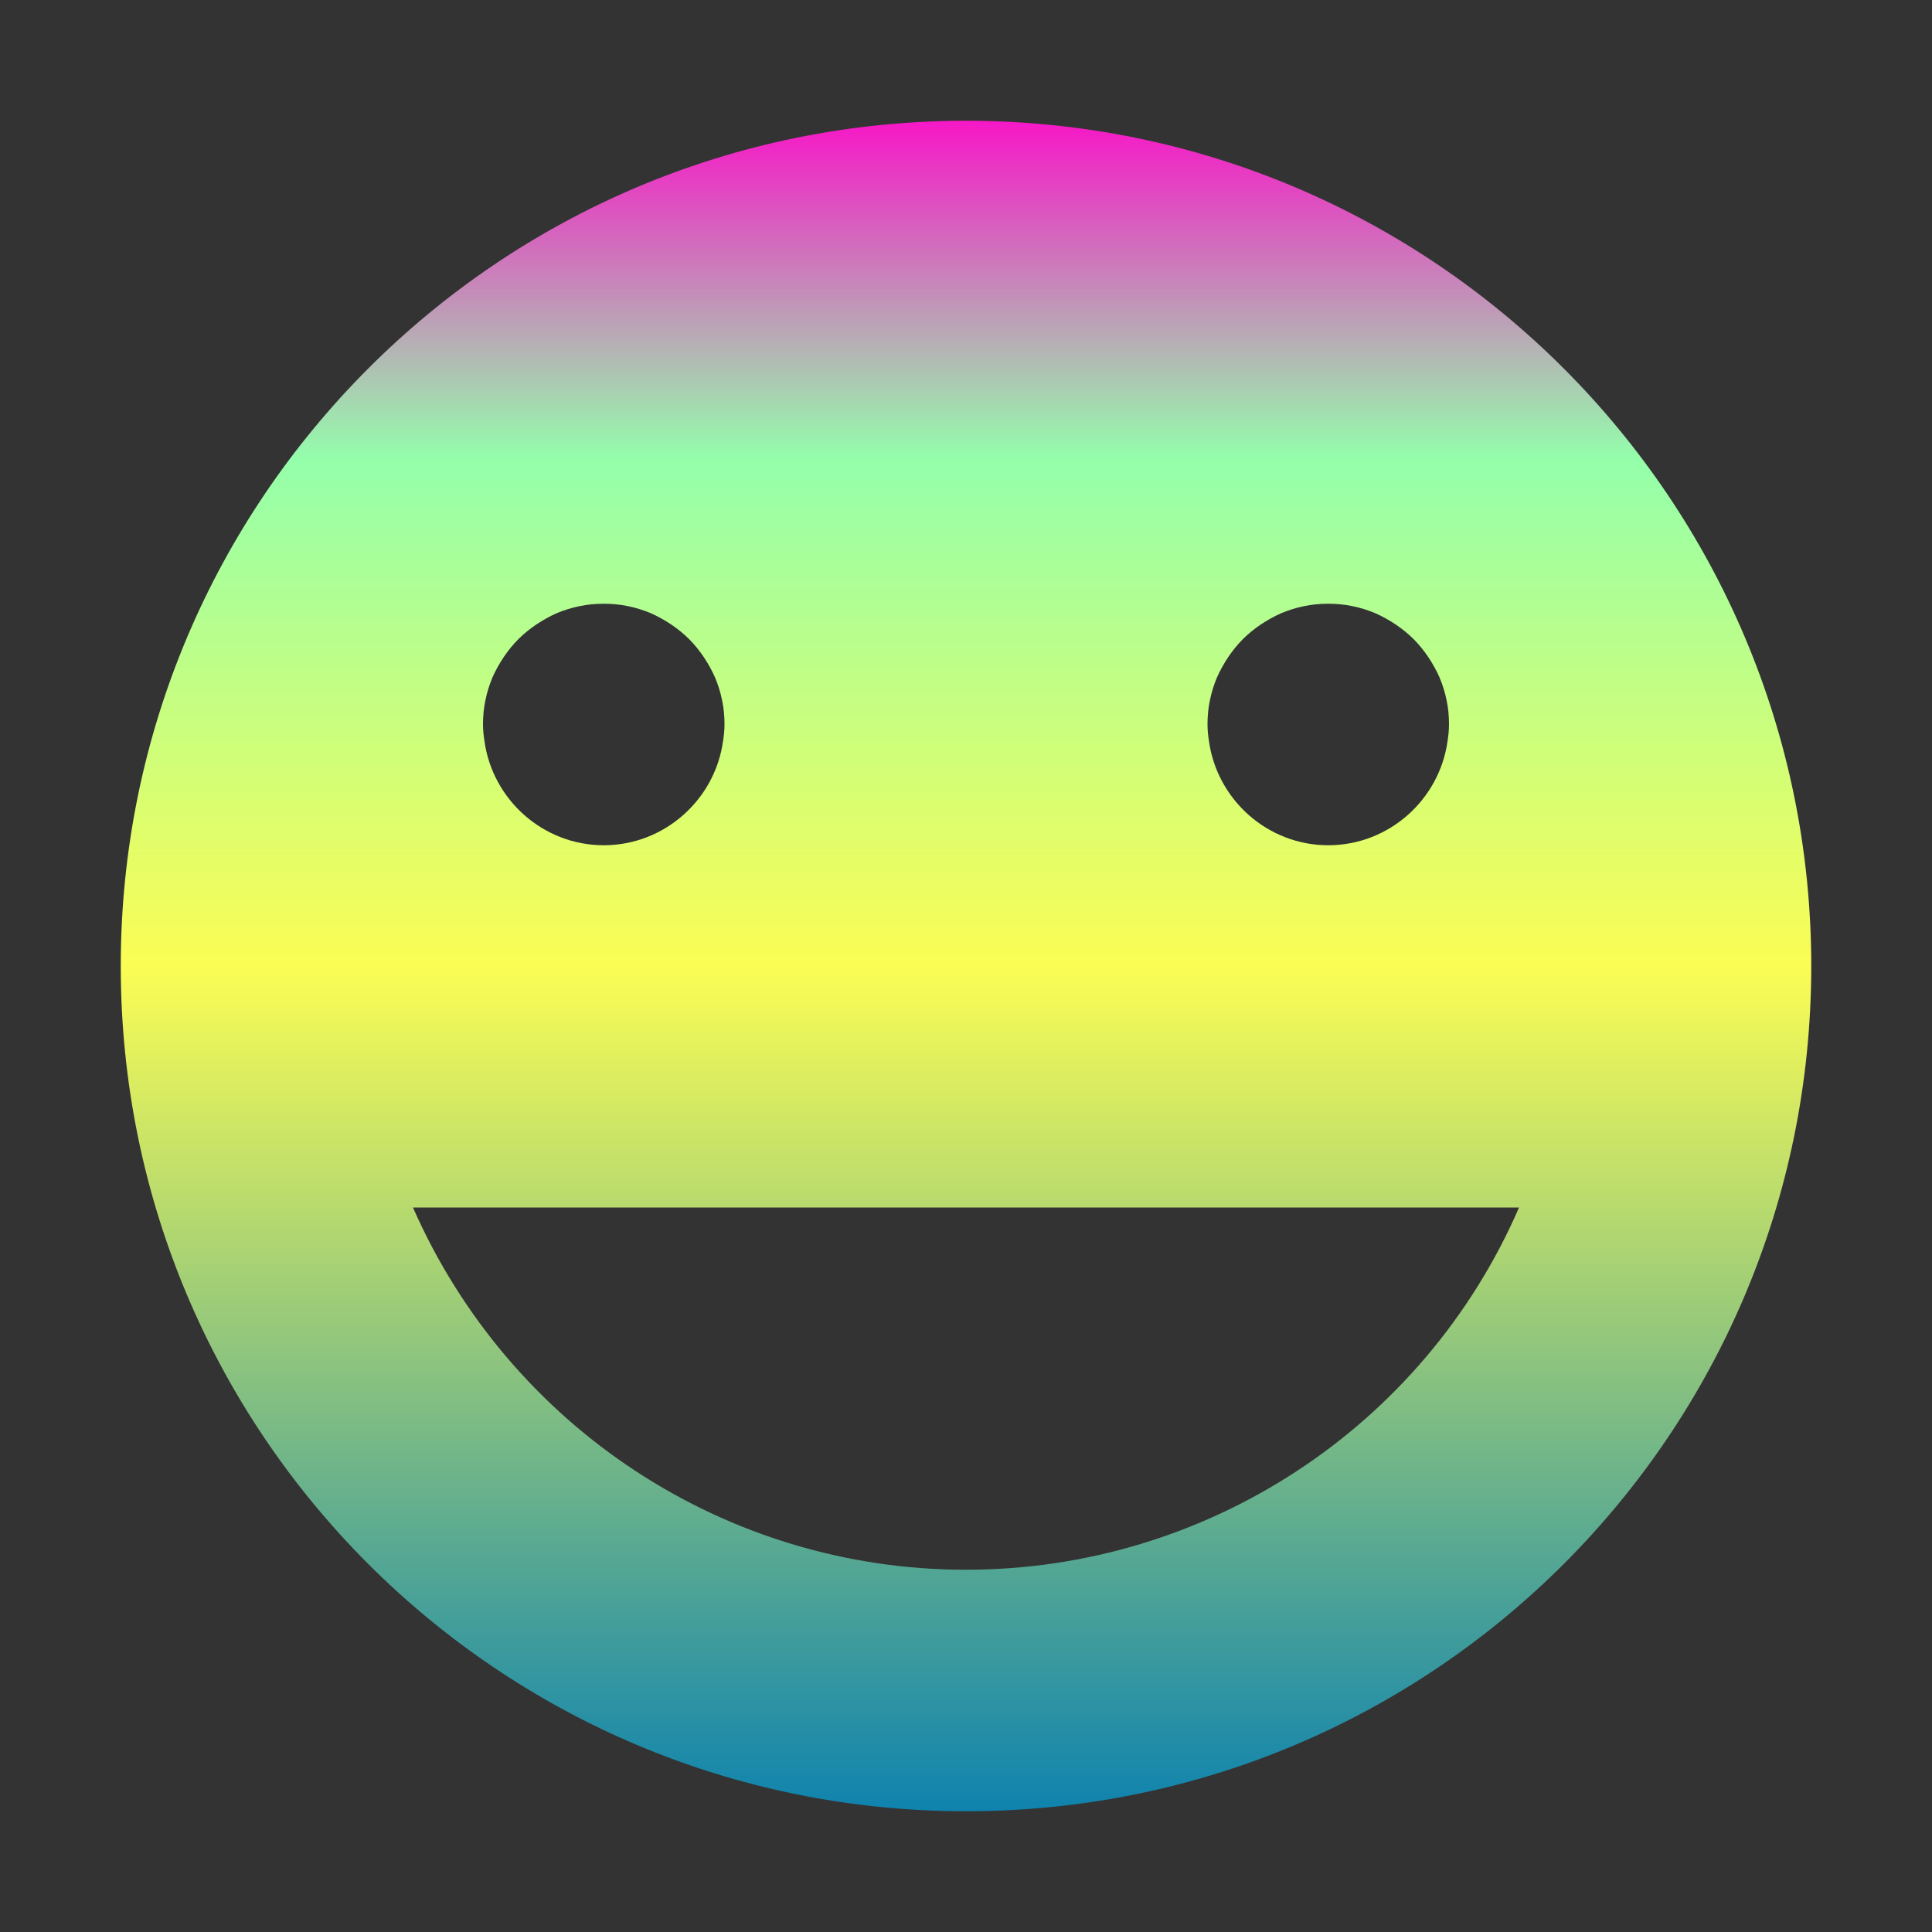 <?xml version="1.0" encoding="UTF-8" standalone="no"?>
<svg
   width="16"
   height="16"
   version="1.1"
   id="svg24"
   xmlns:xlink="http://www.w3.org/1999/xlink"
   xmlns="http://www.w3.org/2000/svg"
   xmlns:svg="http://www.w3.org/2000/svg"
   xmlns:rdf="http://www.w3.org/1999/02/22-rdf-syntax-ns#"
   xmlns:cc="http://creativecommons.org/ns#"
   xmlns:dc="http://purl.org/dc/elements/1.1/">
   <rect width="100%" height="100%" fill="#333333" stroke="none"/>
   <defs>
      <style id="current-color-scheme" type="text/css">
         .ColorScheme-Text { color: #0abdc6; } .ColorScheme-Highlight { color:#5294e2; }
      </style>
      <linearGradient id="arrongin" x1="0%" x2="0%" y1="0%" y2="100%">
         <stop offset="0%" style="stop-color:#dd9b44; stop-opacity:1"/>
         <stop offset="100%" style="stop-color:#ad6c16; stop-opacity:1"/>
      </linearGradient>
      <linearGradient id="aurora" x1="0%" x2="0%" y1="0%" y2="100%">
         <stop offset="0%" style="stop-color:#09D4DF; stop-opacity:1"/>
         <stop offset="100%" style="stop-color:#9269F4; stop-opacity:1"/>
      </linearGradient>
      <linearGradient id="cyberneon" x1="0%" x2="0%" y1="0%" y2="100%">
         <stop offset="0" style="stop-color:#0abdc6; stop-opacity:1"/>
         <stop offset="1" style="stop-color:#ea00d9; stop-opacity:1"/>
      </linearGradient>
      <linearGradient id="fitdance" x1="0%" x2="0%" y1="0%" y2="100%">
         <stop offset="0%" style="stop-color:#1AD6AB; stop-opacity:1"/>
         <stop offset="100%" style="stop-color:#329DB6; stop-opacity:1"/>
      </linearGradient>
      <linearGradient id="oomox" x1="0%" x2="0%" y1="0%" y2="100%">
         <stop offset="0%" style="stop-color:#0abdc6; stop-opacity:1"/>
         <stop offset="100%" style="stop-color:#b800ff; stop-opacity:1"/>
      </linearGradient>
      <linearGradient id="rainblue" x1="0%" x2="0%" y1="0%" y2="100%">
         <stop offset="0%" style="stop-color:#00F260; stop-opacity:1"/>
         <stop offset="100%" style="stop-color:#0575E6; stop-opacity:1"/>
      </linearGradient>
      <linearGradient id="sunrise" x1="0%" x2="0%" y1="0%" y2="100%">
         <stop offset="0%" style="stop-color: #FF8501; stop-opacity:1"/>
         <stop offset="100%" style="stop-color: #FFCB01; stop-opacity:1"/>
      </linearGradient>
      <linearGradient id="telinkrin" x1="0%" x2="0%" y1="0%" y2="100%">
         <stop offset="0%" style="stop-color: #b2ced6; stop-opacity:1"/>
         <stop offset="100%" style="stop-color: #6da5b7; stop-opacity:1"/>
      </linearGradient>
      <linearGradient id="60spsycho" x1="0%" x2="0%" y1="0%" y2="100%">
         <stop offset="0%" style="stop-color: #df5940; stop-opacity:1"/>
         <stop offset="25%" style="stop-color: #d8d15f; stop-opacity:1"/>
         <stop offset="50%" style="stop-color: #e9882a; stop-opacity:1"/>
         <stop offset="100%" style="stop-color: #279362; stop-opacity:1"/>
      </linearGradient>
      <linearGradient id="90ssummer" x1="0%" x2="0%" y1="0%" y2="100%">
         <stop offset="0%" style="stop-color: #f618c7; stop-opacity:1"/>
         <stop offset="20%" style="stop-color: #94ffab; stop-opacity:1"/>
         <stop offset="50%" style="stop-color: #fbfd54; stop-opacity:1"/>
         <stop offset="100%" style="stop-color: #0f83ae; stop-opacity:1"/>
      </linearGradient>
   </defs>
  <path
     id="path24"
     class="ColorScheme-Text"
     d="M 8 1 C 4.13 1 1 4.14 1 8 C 1 11.87 4.13 15 8 15 C 11.87 15 15 11.87 15 8 C 15 4.14 11.87 1 8 1 z M 5 5 C 5.069 5 5.136 5.006 5.201 5.02 C 5.266 5.033 5.329 5.053 5.389 5.078 C 5.448 5.104 5.505 5.136 5.559 5.172 C 5.612 5.208 5.662 5.248 5.707 5.293 C 5.752 5.338 5.792 5.388 5.828 5.441 C 5.864 5.495 5.896 5.552 5.922 5.611 C 5.947 5.671 5.967 5.734 5.98 5.799 C 5.994 5.864 6 5.931 6 6 C 6 6.047 5.995 6.092 5.988 6.137 C 5.921 6.622 5.503 7 5 7 C 4.497 7 4.079 6.622 4.012 6.137 C 4.005 6.092 4 6.047 4 6 C 4 5.931 4.006 5.864 4.02 5.799 C 4.033 5.734 4.053 5.671 4.078 5.611 C 4.104 5.552 4.136 5.495 4.172 5.441 C 4.208 5.388 4.248 5.338 4.293 5.293 C 4.338 5.248 4.388 5.208 4.441 5.172 C 4.495 5.136 4.552 5.104 4.611 5.078 C 4.671 5.053 4.734 5.033 4.799 5.02 C 4.864 5.006 4.931 5 5 5 z M 11 5 C 11.069 5 11.136 5.006 11.201 5.02 C 11.266 5.033 11.329 5.053 11.389 5.078 C 11.448 5.104 11.505 5.136 11.559 5.172 C 11.612 5.208 11.662 5.248 11.707 5.293 C 11.752 5.338 11.792 5.388 11.828 5.441 C 11.864 5.495 11.896 5.552 11.922 5.611 C 11.947 5.671 11.967 5.734 11.98 5.799 C 11.994 5.864 12 5.931 12 6 C 12 6.047 11.995 6.092 11.988 6.137 C 11.921 6.622 11.503 7 11 7 C 10.497 7 10.079 6.622 10.012 6.137 C 10.005 6.092 10 6.047 10 6 C 10 5.931 10.006 5.864 10.02 5.799 C 10.033 5.734 10.053 5.671 10.078 5.611 C 10.104 5.552 10.136 5.495 10.172 5.441 C 10.208 5.388 10.248 5.338 10.293 5.293 C 10.338 5.248 10.388 5.208 10.441 5.172 C 10.495 5.136 10.552 5.104 10.611 5.078 C 10.671 5.053 10.734 5.033 10.799 5.02 C 10.864 5.006 10.931 5 11 5 z M 3.42 10 L 12.58 10 C 11.79 11.82 9.99 13 8 13 C 6.01 13 4.22 11.82 3.42 10 z "
     style="fill:url(#90ssummer)" />
</svg>
